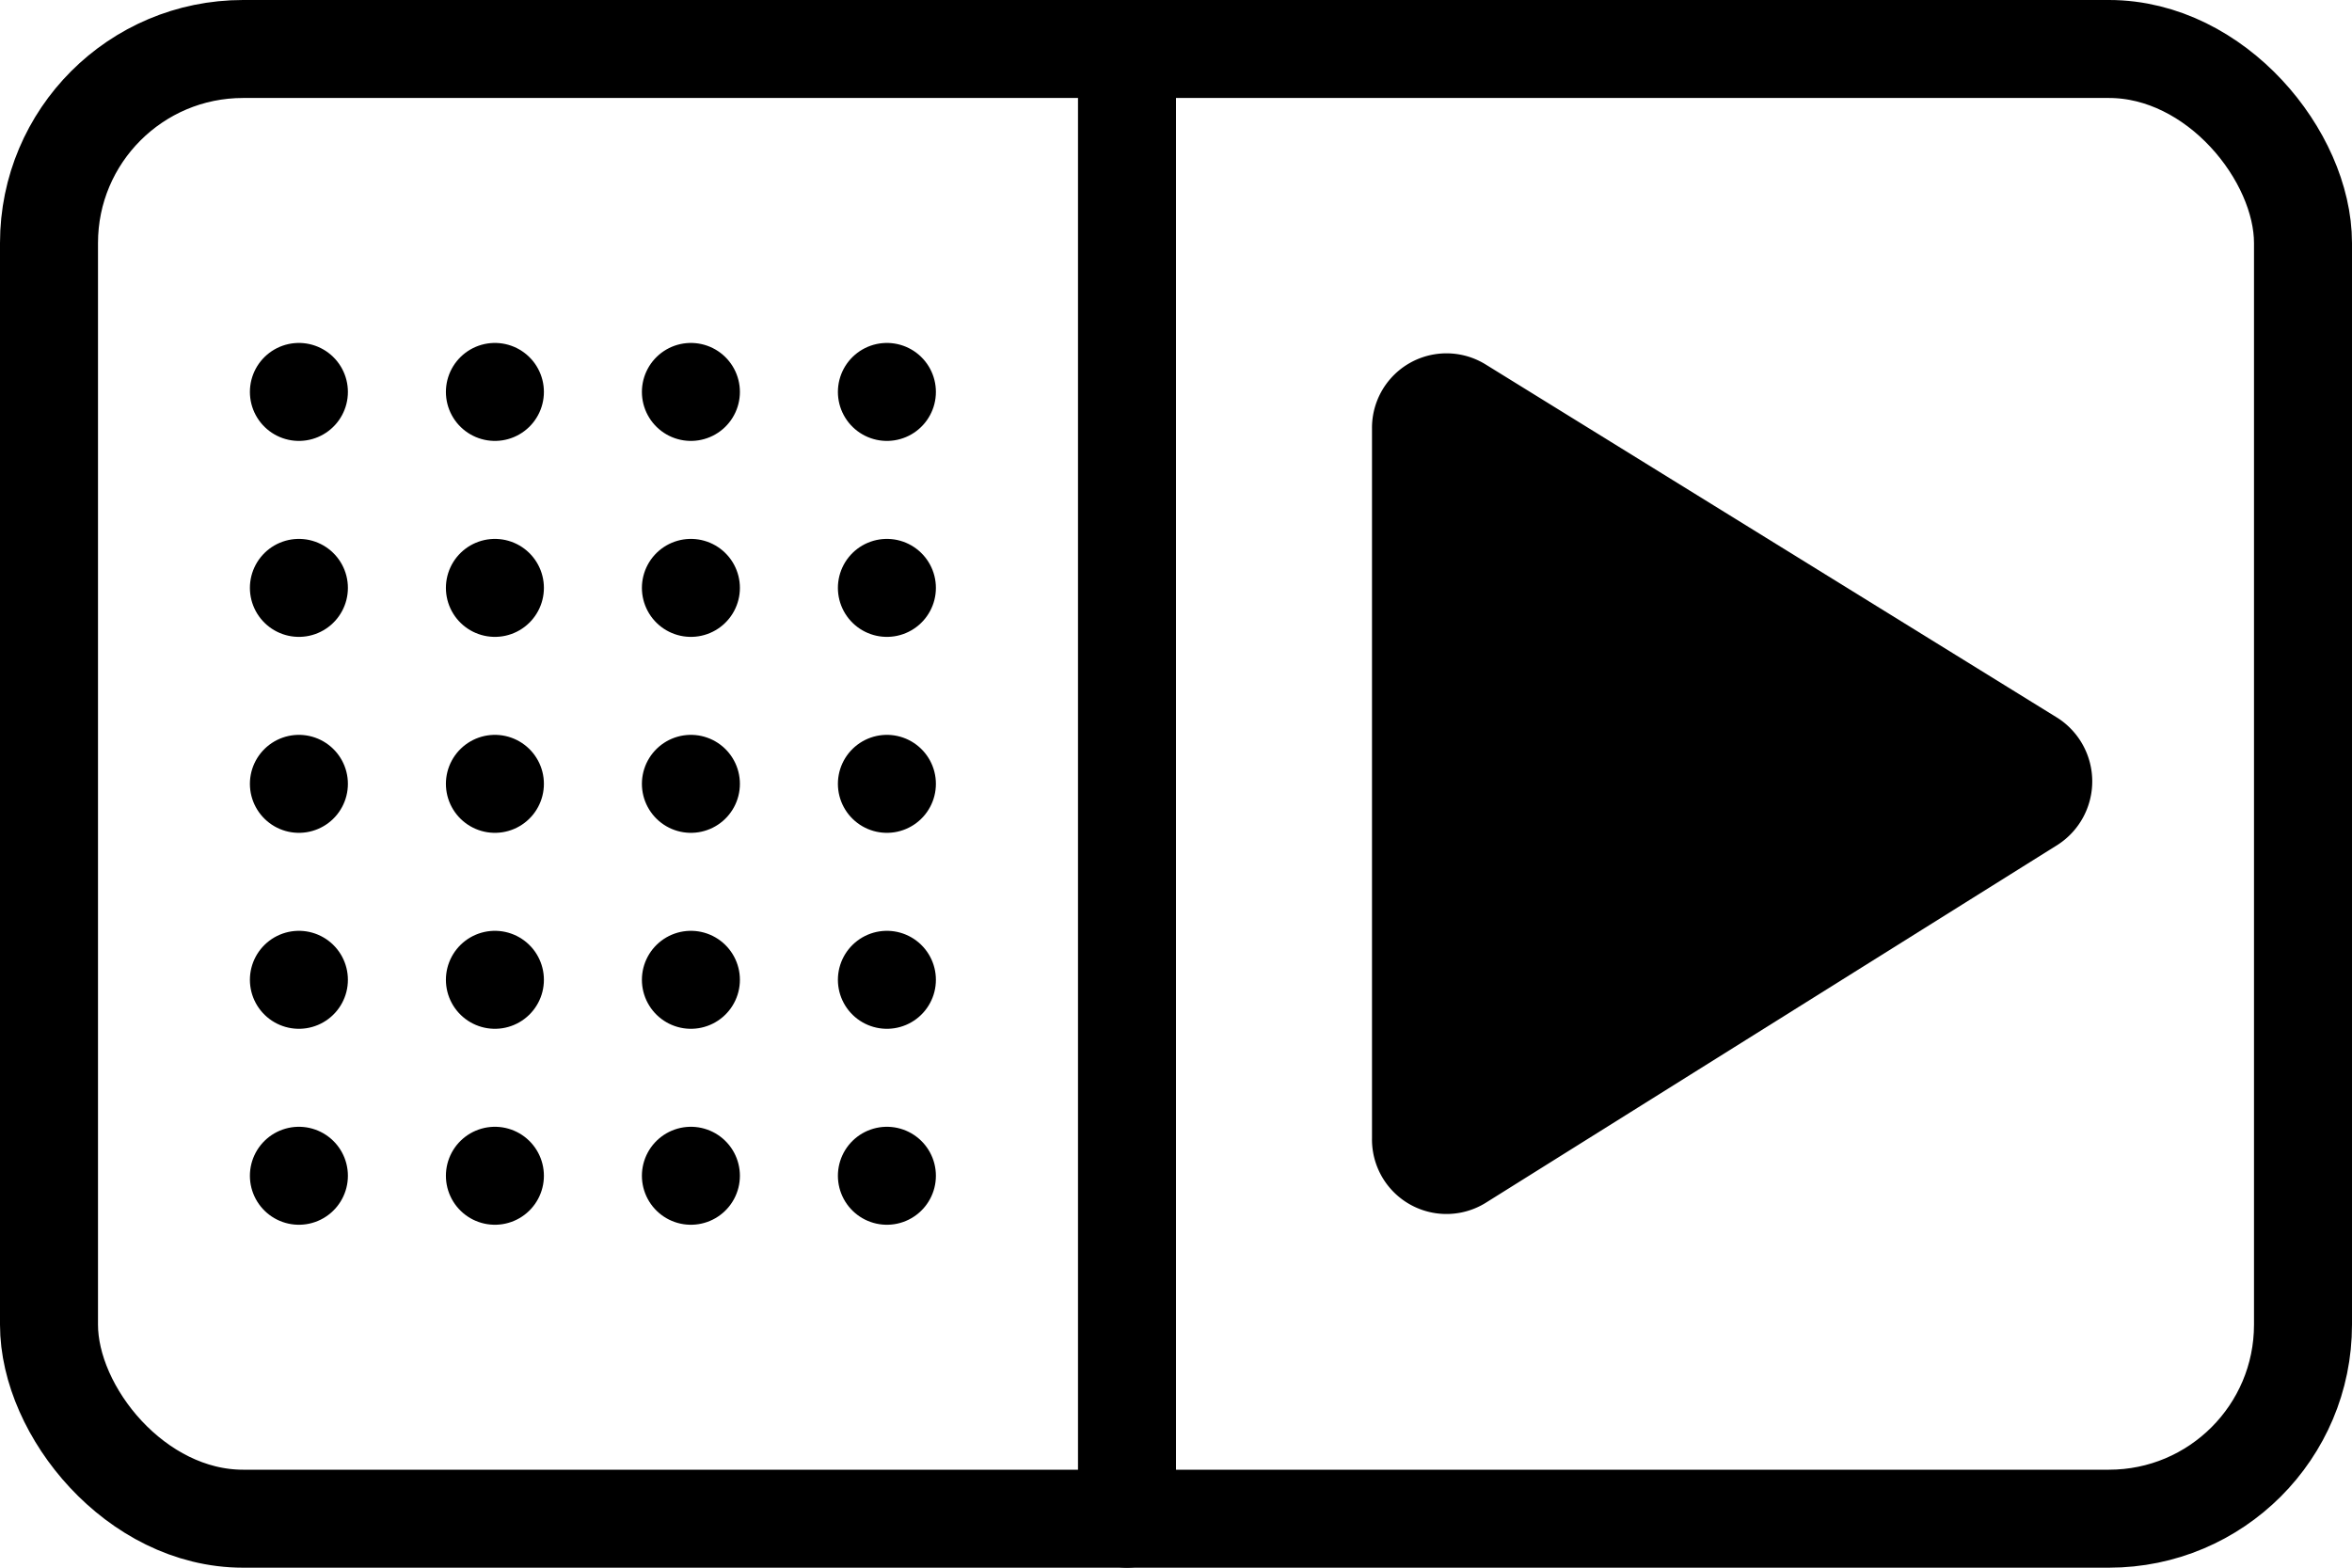 <svg id="ae4b56f8-7eb7-4c86-92e9-eb78e562154e" data-name="Layer 1" xmlns="http://www.w3.org/2000/svg" viewBox="0 0 24 16"><rect x="0.5" y="0.5" width="23" height="15" rx="1.98" fill="none" stroke="#000" stroke-miterlimit="10"/><line x1="3.05" y1="4" x2="3.05" y2="4" fill="none" stroke="#000" stroke-linecap="round" stroke-miterlimit="10"/><line x1="5.05" y1="4" x2="5.05" y2="4" fill="none" stroke="#000" stroke-linecap="round" stroke-miterlimit="10"/><line x1="3.05" y1="6" x2="3.05" y2="6" fill="none" stroke="#000" stroke-linecap="round" stroke-miterlimit="10"/><line x1="5.05" y1="6" x2="5.05" y2="6" fill="none" stroke="#000" stroke-linecap="round" stroke-miterlimit="10"/><line x1="3.05" y1="8" x2="3.05" y2="8" fill="none" stroke="#000" stroke-linecap="round" stroke-miterlimit="10"/><line x1="5.05" y1="8" x2="5.05" y2="8" fill="none" stroke="#000" stroke-linecap="round" stroke-miterlimit="10"/><line x1="3.05" y1="10" x2="3.05" y2="10" fill="none" stroke="#000" stroke-linecap="round" stroke-miterlimit="10"/><line x1="5.05" y1="10" x2="5.05" y2="10" fill="none" stroke="#000" stroke-linecap="round" stroke-miterlimit="10"/><line x1="3.05" y1="12" x2="3.05" y2="12" fill="none" stroke="#000" stroke-linecap="round" stroke-miterlimit="10"/><line x1="5.05" y1="12" x2="5.05" y2="12" fill="none" stroke="#000" stroke-linecap="round" stroke-miterlimit="10"/><line x1="7.05" y1="4" x2="7.05" y2="4" fill="none" stroke="#000" stroke-linecap="round" stroke-miterlimit="10"/><line x1="9.05" y1="4" x2="9.05" y2="4" fill="none" stroke="#000" stroke-linecap="round" stroke-miterlimit="10"/><line x1="7.05" y1="6" x2="7.05" y2="6" fill="none" stroke="#000" stroke-linecap="round" stroke-miterlimit="10"/><line x1="9.05" y1="6" x2="9.05" y2="6" fill="none" stroke="#000" stroke-linecap="round" stroke-miterlimit="10"/><line x1="7.05" y1="8" x2="7.05" y2="8" fill="none" stroke="#000" stroke-linecap="round" stroke-miterlimit="10"/><line x1="9.05" y1="8" x2="9.05" y2="8" fill="none" stroke="#000" stroke-linecap="round" stroke-miterlimit="10"/><line x1="7.05" y1="10" x2="7.05" y2="10" fill="none" stroke="#000" stroke-linecap="round" stroke-miterlimit="10"/><line x1="9.05" y1="10" x2="9.05" y2="10" fill="none" stroke="#000" stroke-linecap="round" stroke-miterlimit="10"/><line x1="7.05" y1="12" x2="7.05" y2="12" fill="none" stroke="#000" stroke-linecap="round" stroke-miterlimit="10"/><line x1="9.05" y1="12" x2="9.05" y2="12" fill="none" stroke="#000" stroke-linecap="round" stroke-miterlimit="10"/><path d="M14,8.37v7.25a.76.76,0,0,0,1.17.65L21,12.62a.77.77,0,0,0,0-1.29L15.16,7.72A.76.76,0,0,0,14,8.37Z" transform="translate(0 -4)"/><line x1="11.5" y1="0.5" x2="11.5" y2="15.5" fill="none" stroke="#000" stroke-linecap="round" stroke-miterlimit="10"/></svg>
